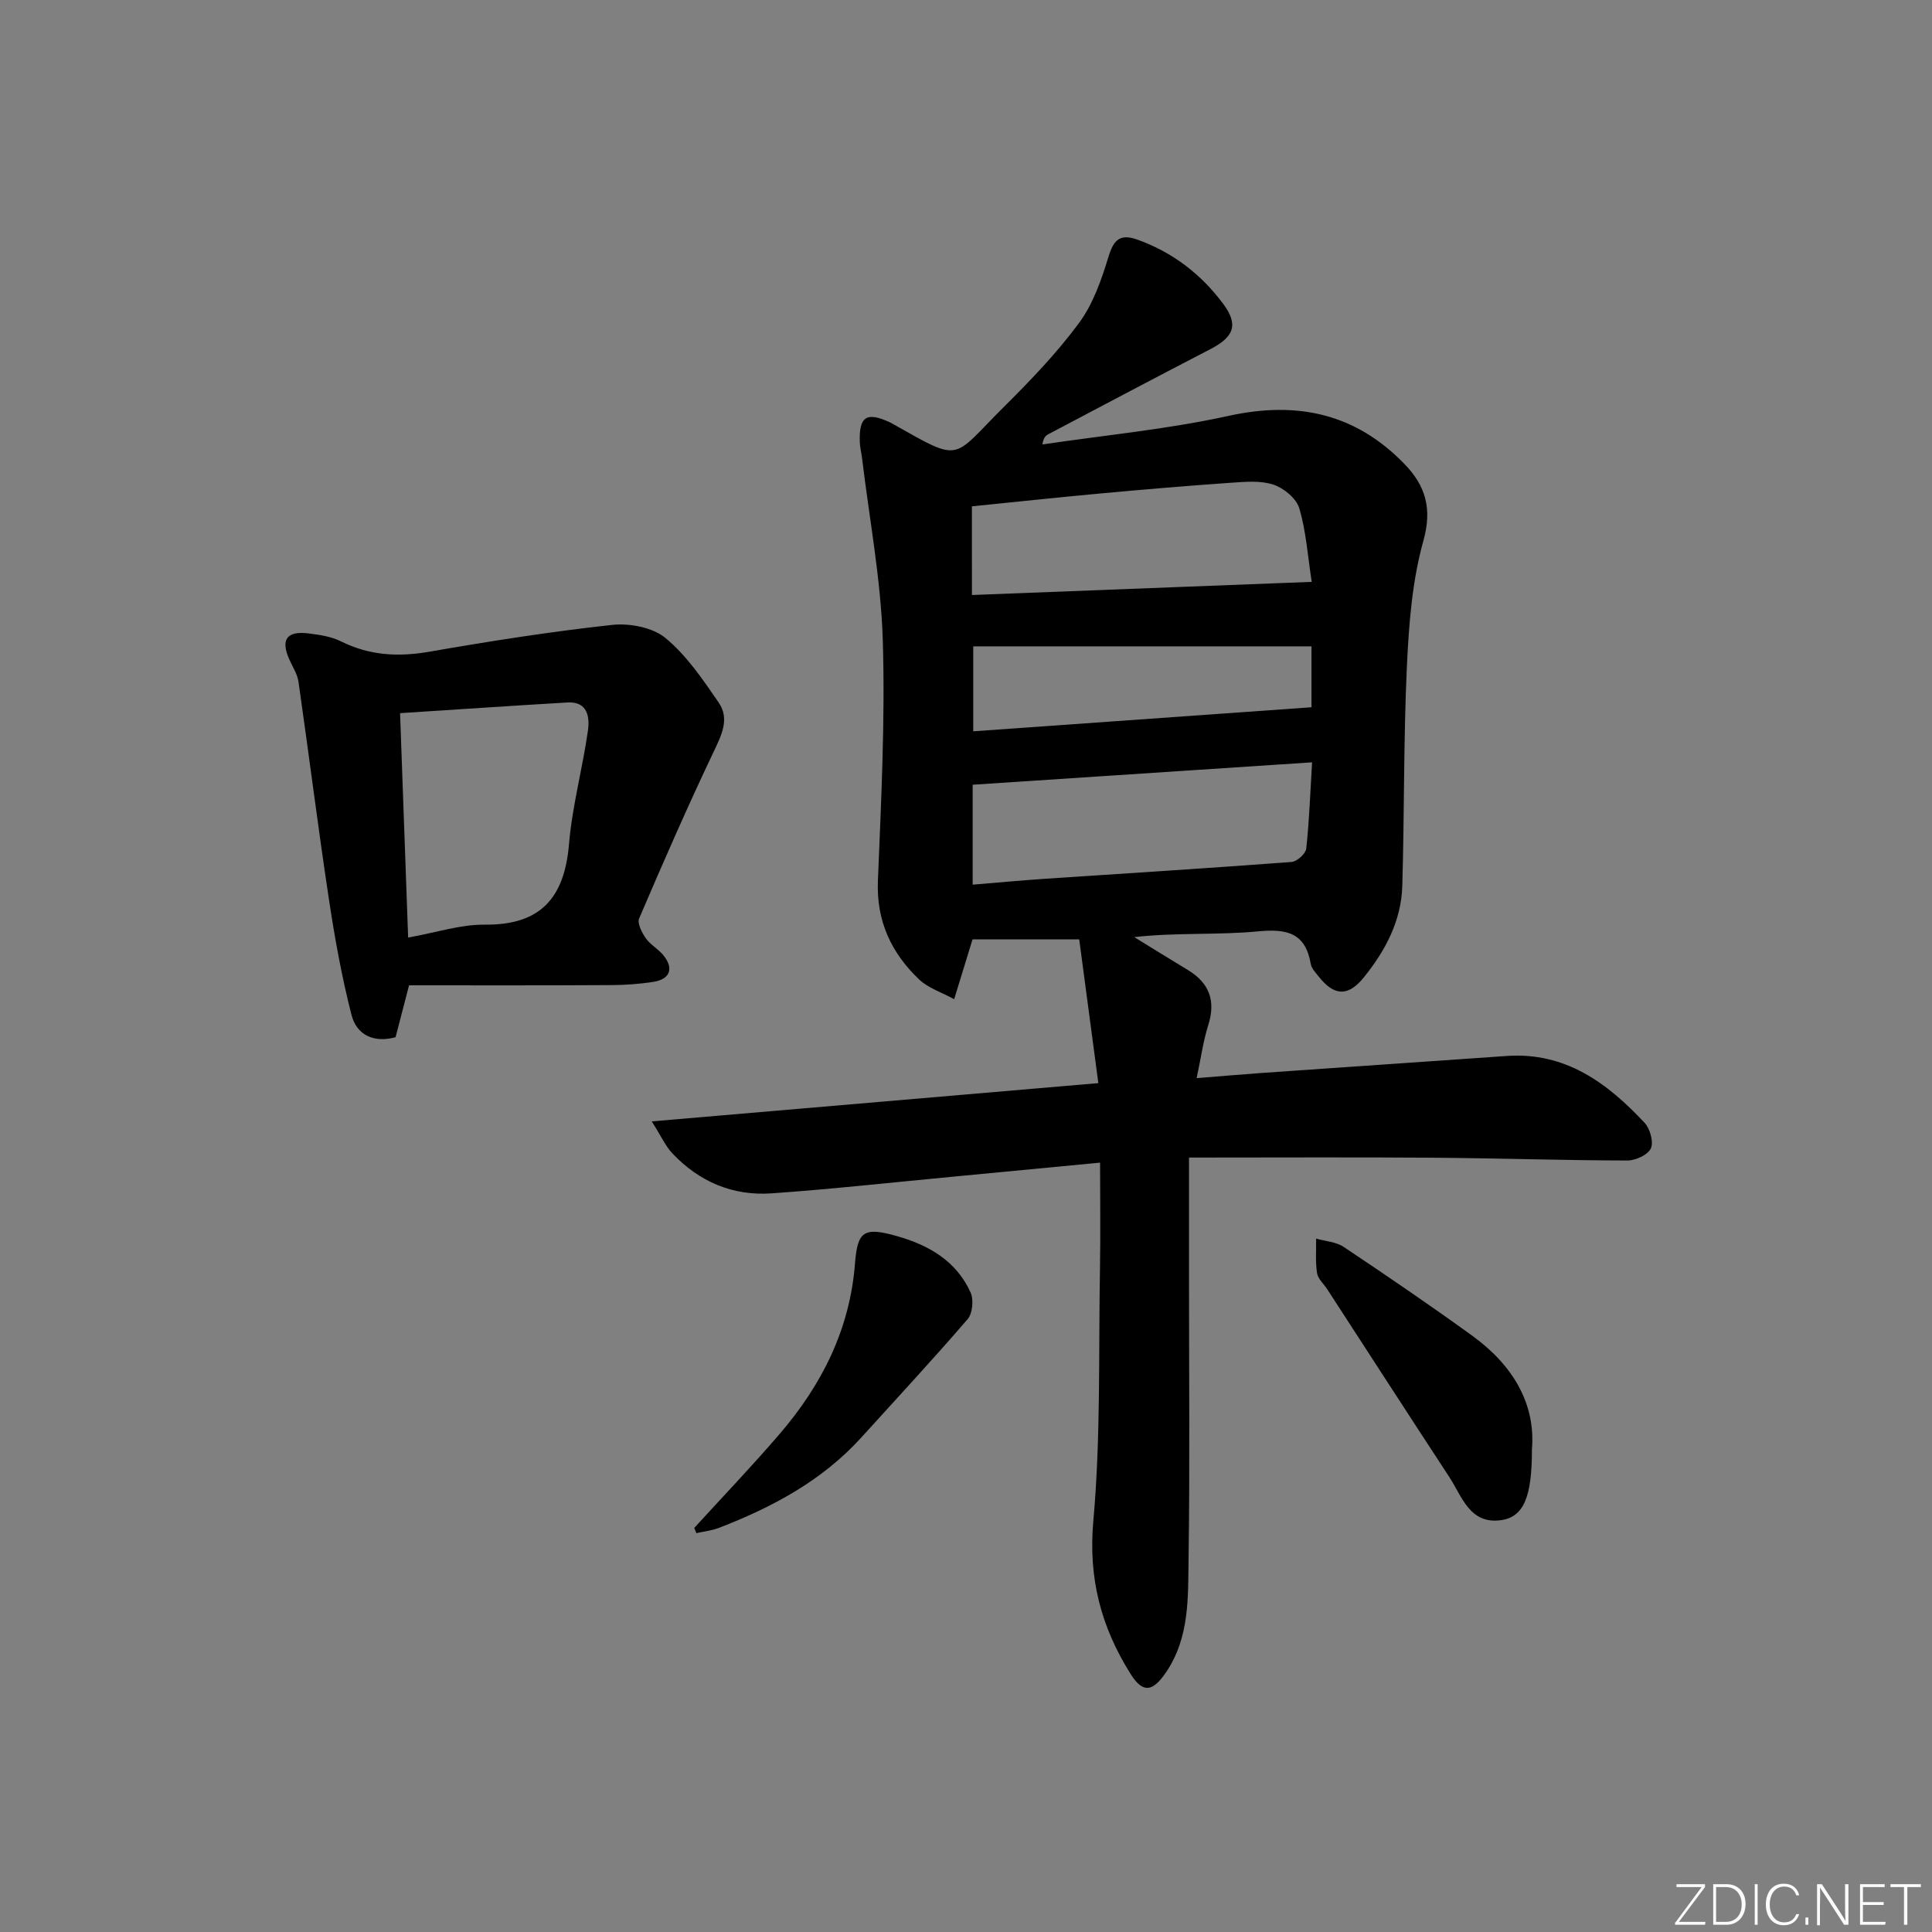 <svg enable-background="new 0 0 400 400" viewBox="0 0 400 400" xmlns="http://www.w3.org/2000/svg"><rect x="0" y="0" width="400" height="400" fill="#808080" stroke="none"/><g fill="#fafbfc"><path d="m346.9 398 5.4-7.3h-5.2v-.6h5.9v.6l-5.4 7.2h5.5l-.1.6h-6.2v-.5z"/><path d="m354.7 390.1h2.8c2.3 0 3.9 1.6 3.9 4.1s-1.6 4.3-3.9 4.3h-2.8zm.6 7.8h2c2.2 0 3.3-1.6 3.3-3.6 0-1.8-1-3.6-3.3-3.6h-2z"/><path d="m363.9 390.1v8.4h-.6v-8.4z"/><path d="m372.5 396.3c-.4 1.3-1.4 2.3-3.2 2.3-2.4 0-3.7-1.9-3.7-4.3 0-2.3 1.2-4.3 3.7-4.3 1.8 0 2.9 1 3.2 2.4h-.6c-.4-1.1-1.1-1.8-2.5-1.8-2.1 0-3 1.9-3 3.7s.9 3.7 3 3.7c1.4 0 2.1-.7 2.5-1.7z"/><path d="m373.8 398.5v-1.5h.6v1.5z"/><path d="m376.2 398.5v-8.4h1c1.3 2 4.4 6.7 4.9 7.6-.1-1.2-.1-2.4-.1-3.8v-3.8h.7v8.4h-.9c-1.2-1.9-4.4-6.8-5-7.7.1 1.1 0 2.3 0 3.9v3.9h-.6z"/><path d="m390 394.4h-4.3v3.5h4.7l-.1.6h-5.2v-8.4h5.1v.6h-4.5v3.1h4.3z"/><path d="m394.2 390.7h-2.8v-.6h6.3v.6h-2.8v7.8h-.7z"/></g><path d="m227.76 240.71c-11.29 1.08-21.03 2.01-30.77 2.94-12.41 1.17-24.8 2.55-37.23 3.42-8.04.57-15.04-2.41-20.59-8.32-1.4-1.49-2.27-3.48-4.23-6.58 31.29-2.68 61.29-5.25 92.46-7.92-1.33-9.98-2.62-19.72-3.96-29.76-7.37 0-14.63 0-22.09 0-1.14 3.72-2.3 7.49-3.8 12.38-2.68-1.46-5.39-2.31-7.24-4.07-5.76-5.48-8.88-12.08-8.55-20.4.67-16.63 1.52-33.3 1.01-49.91-.39-12.55-2.78-25.03-4.28-37.55-.14-1.15-.44-2.29-.48-3.43-.17-5.27 1.39-6.3 6.15-4.11.3.14.59.3.88.47 14.2 8.02 11.93 7.2 22.72-3.54 5.54-5.51 11.02-11.2 15.64-17.46 2.92-3.95 4.65-8.96 6.11-13.74 1.09-3.57 2.45-4.78 5.99-3.51 7.28 2.61 13.16 7.13 17.73 13.26 3.24 4.34 2.28 6.86-2.64 9.41-11.23 5.81-22.4 11.73-33.58 17.63-.53.28-.98.73-1.19 2.1 12.85-1.91 25.85-3.13 38.5-5.91 14.28-3.14 26.38-.51 36.53 10.03 4.26 4.42 5.72 9.13 3.85 15.81-2.34 8.36-3.01 17.31-3.42 26.05-.7 15.13-.51 30.29-.95 45.43-.21 7.25-3.53 13.46-8.01 18.98-3.25 4-6.15 3.8-9.34-.28-.61-.78-1.43-1.61-1.59-2.51-1.11-6.47-4.89-7.37-10.92-6.79-8.38.8-16.89.2-25.63 1.19 3.69 2.27 7.36 4.56 11.07 6.79 4.47 2.7 5.85 6.39 4.24 11.45-1.04 3.29-1.5 6.76-2.4 10.96 4.89-.39 9.14-.77 13.41-1.07 16.92-1.19 33.85-2.33 50.77-3.52 12.17-.86 20.86 5.59 28.56 13.83 1.14 1.22 1.91 3.98 1.3 5.31-.62 1.34-3.18 2.51-4.89 2.5-13.48-.03-26.96-.48-40.44-.58-16.29-.12-32.59-.03-50.29-.03v25.51c0 19.17.19 38.33-.09 57.5-.12 8.04.24 16.31-4.65 23.54-2.76 4.08-4.8 4.44-7.37.34-6.06-9.65-8.77-19.74-7.7-31.62 1.56-17.36 1.07-34.91 1.38-52.39.12-6.98.02-13.94.02-21.83zm-26.38-57.55c5.34-.44 10.11-.89 14.88-1.21 17.05-1.15 34.1-2.2 51.14-3.49 1.12-.08 2.92-1.7 3.04-2.75.63-5.7.82-11.44 1.21-17.88-23.72 1.57-46.95 3.1-70.27 4.64zm-.15-59.97c23.55-.91 46.55-1.8 70.35-2.72-.86-5.54-1.17-10.55-2.58-15.24-.61-2.04-3.2-4.18-5.35-4.89-2.69-.89-5.87-.59-8.82-.39-8.95.62-17.89 1.38-26.82 2.2-8.9.82-17.78 1.77-26.79 2.68.01 5.94.01 11.58.01 18.36zm.27 10.63v17.59c23.51-1.67 46.63-3.32 70.03-4.98 0-4.42 0-8.65 0-12.61-23.44 0-46.63 0-70.03 0z" fill="#010000"/><path d="m84.69 204c-1.19 4.6-1.98 7.62-2.79 10.74-4.54 1.25-8.06-.48-9.12-4.59-2.04-7.96-3.5-16.09-4.72-24.23-2.25-14.89-4.12-29.84-6.26-44.76-.23-1.58-1.2-3.07-1.88-4.58-1.86-4.13-.59-6 3.94-5.44 2.29.28 4.71.64 6.74 1.65 5.9 2.94 11.85 3.26 18.3 2.14 12.56-2.19 25.17-4.17 37.83-5.55 3.62-.39 8.39.51 11.06 2.72 4.37 3.61 7.73 8.59 11 13.35 2.33 3.38.6 6.75-1.06 10.24-5.4 11.36-10.45 22.89-15.4 34.46-.43 1.01.56 2.93 1.37 4.1.92 1.33 2.52 2.18 3.57 3.44 2.33 2.79 1.5 5.07-2.09 5.61-2.78.42-5.61.64-8.42.65-13.93.09-27.88.05-42.07.05zm-.19-9.89c5.79-1.03 10.83-2.72 15.86-2.67 11.65.12 16.51-5.61 17.45-16.71.67-7.89 2.81-15.64 3.92-23.5.39-2.79-.07-6.04-4.26-5.79-11.41.67-22.81 1.45-34.64 2.21.56 15.54 1.1 30.63 1.67 46.46z" fill="#010000"/><path d="m143.73 316.35c5.91-6.48 11.98-12.82 17.69-19.47 8.73-10.16 14.55-21.68 15.6-35.32.52-6.76 1.92-7.54 8.63-5.65 6.65 1.87 12.33 5.15 15.29 11.66.68 1.49.43 4.34-.59 5.53-7.15 8.31-14.62 16.34-21.98 24.47-8.12 8.97-18.44 14.48-29.53 18.76-1.47.57-3.1.73-4.66 1.09-.14-.36-.29-.72-.45-1.07z" fill="#010000"/><path d="m317.17 300.08c.01 9.91-1.71 14.05-6.51 14.67-6.39.82-7.97-4.93-10.6-8.95-8.47-12.93-16.86-25.92-25.28-38.89-.72-1.11-1.91-2.14-2.1-3.33-.36-2.33-.16-4.75-.19-7.14 1.91.55 4.11.66 5.69 1.71 8.98 6 17.91 12.08 26.65 18.41 8.32 6.03 13.14 14.01 12.34 23.52z" fill="#010000"/></svg>